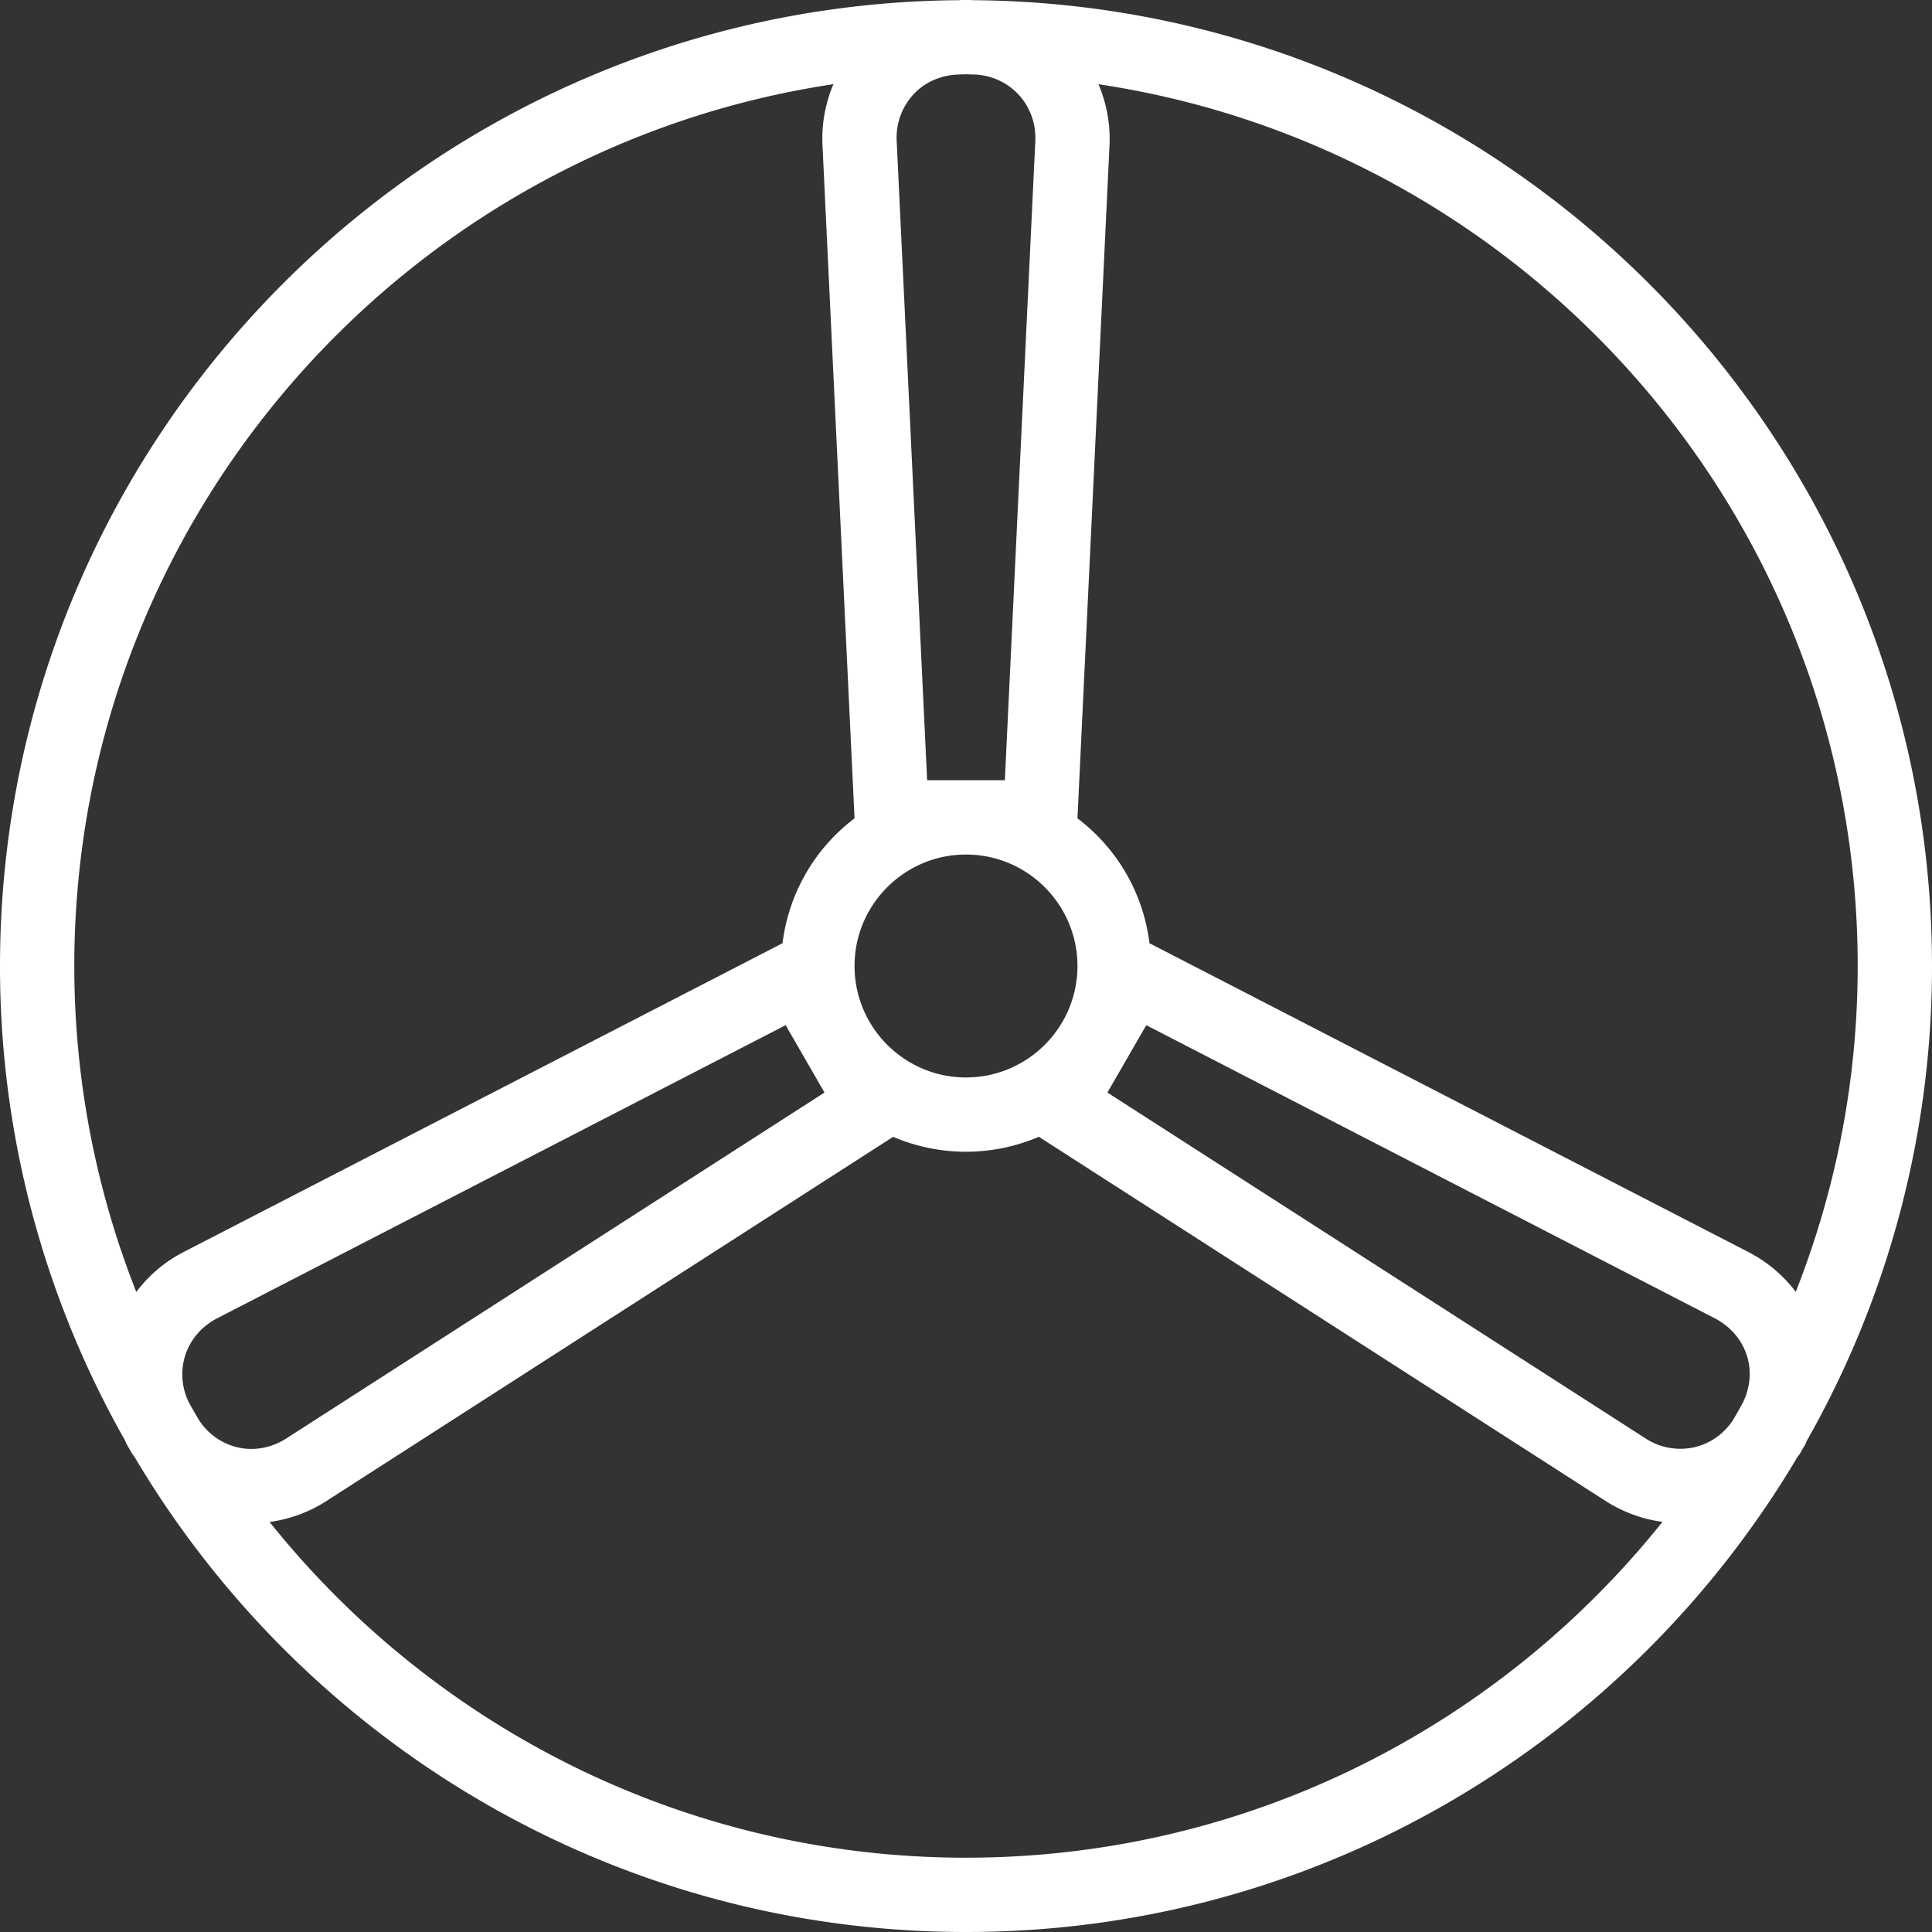 <svg xmlns="http://www.w3.org/2000/svg" version="1.1" xmlns:xlink="http://www.w3.org/1999/xlink" width="512" height="512" x="0" y="0" viewBox="0 0 52 52" style="enable-background:new 0 0 512 512" xml:space="preserve" class=""><rect x="0" y="0" width="52" height="52" fill="#333333" stroke="none"/><g><path d="M52 26C52 11.727 40.438.108 26.189.005c-.016 0-.032-.005-.048-.005h-.281c-.017 0-.032.005-.049.005C11.561.108 0 11.727 0 26a25.83 25.83 0 0 0 3.36 12.76c.02.038.031.079.053.117l.141.245c.021.037.05.066.073.102C8.16 46.864 16.49 52 26 52c9.51 0 17.84-5.135 22.373-12.776.023-.037.053-.066.075-.104l.139-.242c.021-.037.032-.077.052-.114A25.843 25.843 0 0 0 52 26zm-2 0c0 3.095-.595 6.051-1.667 8.77a3.755 3.755 0 0 0-1.264-1.066l-16.131-8.317A4.968 4.968 0 0 0 29 22.026l.863-18.123a3.744 3.744 0 0 0-.298-1.636C41.114 3.994 50 13.978 50 26zm-3.356 12.22a1.699 1.699 0 0 1-1.016.727 1.714 1.714 0 0 1-1.341-.234l-14.481-9.307 1.046-1.813 15.299 7.888c.434.224.746.595.878 1.043.12.41.071.845-.126 1.243-.084.152-.17.304-.259.453zm-38.932.492c-.411.265-.889.35-1.342.238a1.7 1.7 0 0 1-1.016-.732c-.089-.15-.175-.301-.261-.453a1.706 1.706 0 0 1-.121-1.24c.132-.451.443-.821.875-1.044l15.299-7.888 1.046 1.813-14.48 9.306zM23 26c0-1.654 1.346-3 3-3s3 1.346 3 3-1.346 3-3 3-3-1.346-3-3zm1.954-5-.819-17.193a1.719 1.719 0 0 1 .465-1.282c.311-.326.74-.507 1.209-.52.064-.001.127-.005.191-.005s.127.004.19.005a1.71 1.71 0 0 1 1.208.523c.324.34.49.794.467 1.279L27.046 21h-2.092zM22.432 2.266a3.738 3.738 0 0 0-.295 1.635v.001L23 22.026a4.973 4.973 0 0 0-1.938 3.361L4.931 33.704c-.51.263-.931.632-1.263 1.069A23.87 23.87 0 0 1 2 26C2 13.979 10.885 3.995 22.432 2.266zM26 50c-7.578 0-14.342-3.534-18.744-9.036a3.77 3.77 0 0 0 1.537-.568v-.001l15.246-9.797a4.989 4.989 0 0 0 3.922-.001l15.246 9.797c.477.307 1 .495 1.539.567C40.344 46.465 33.579 50 26 50z" fill="#ffffff" opacity="1" data-original="#000000" class=""></path></g></svg>